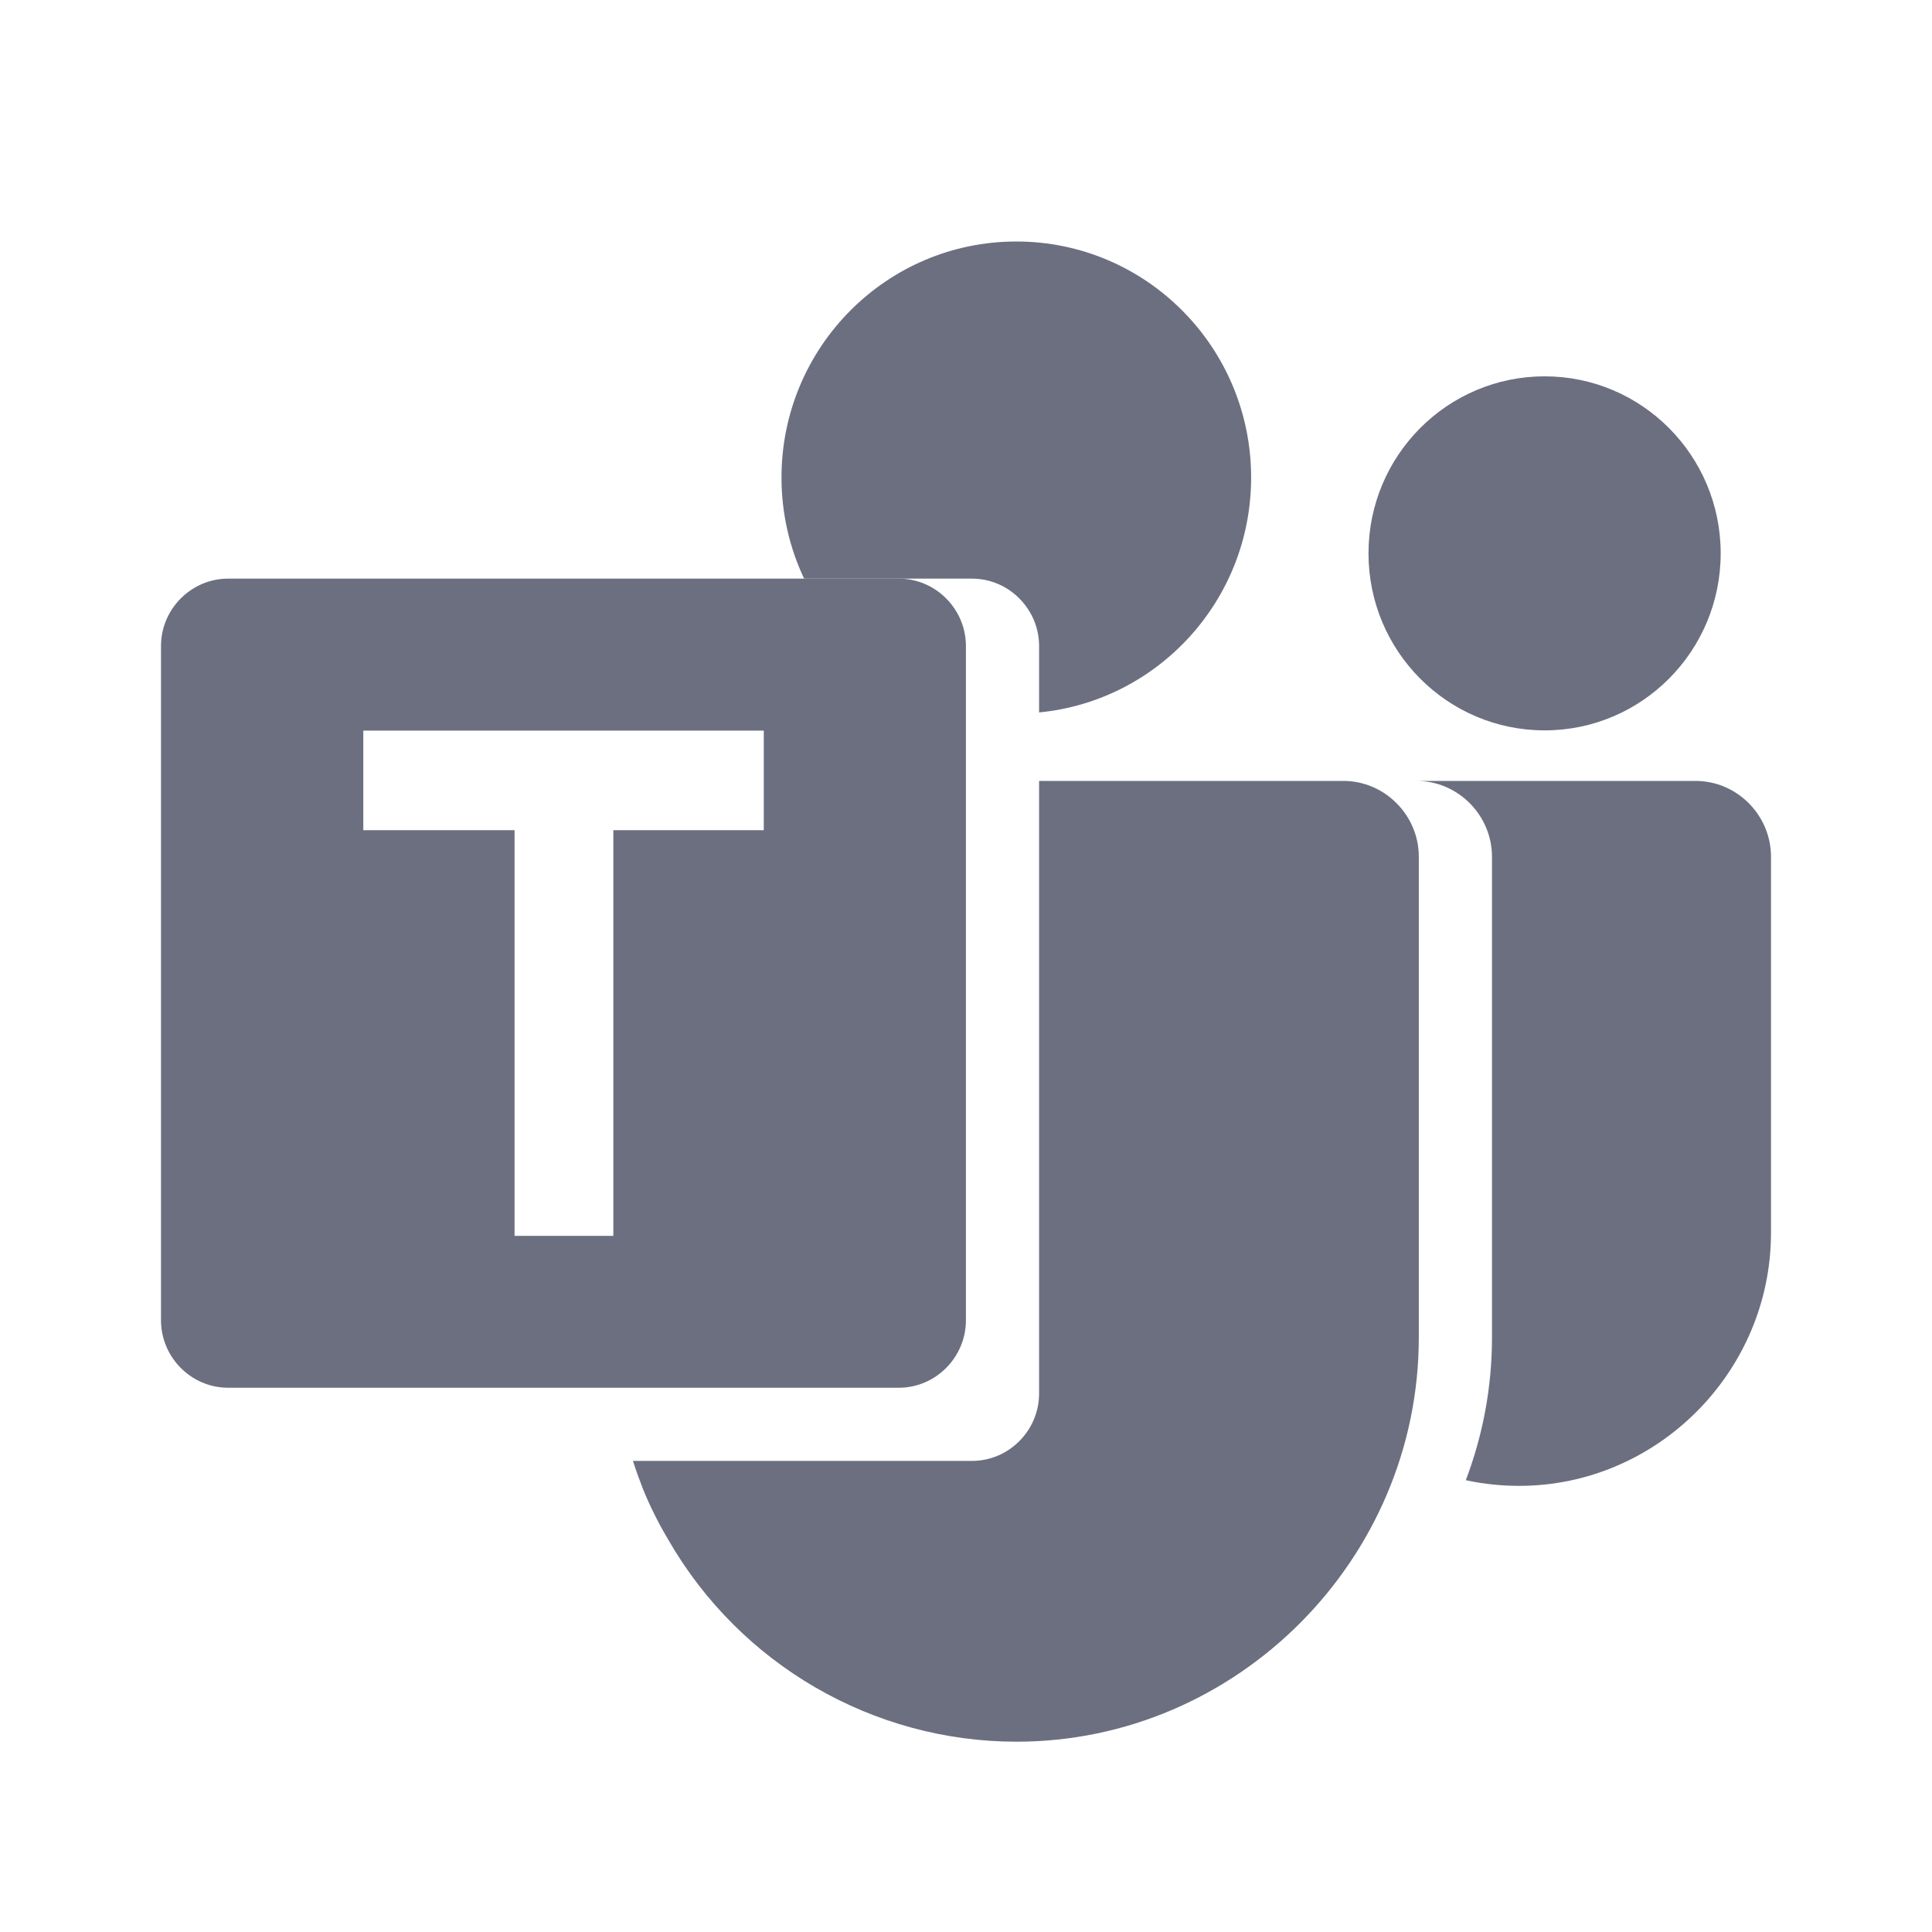 <svg width="24" height="24" viewBox="0 0 24 24" fill="none" xmlns="http://www.w3.org/2000/svg">
<path d="M19.188 9.073C20.396 9.073 21.375 8.088 21.375 6.874C21.375 5.66 20.396 4.675 19.188 4.675C17.979 4.675 17 5.66 17 6.874C17 8.088 17.979 9.073 19.188 9.073Z" fill="#6C6F80"/>
<path fill-rule="evenodd" clip-rule="evenodd" d="M18.534 16.614V10.643C18.534 10.127 18.111 9.701 17.598 9.701H21.063C21.577 9.701 22 10.126 22 10.643V15.316C21.999 17.04 20.587 18.458 18.871 18.458C18.655 18.458 18.44 18.436 18.229 18.392C18.222 18.39 18.215 18.388 18.209 18.387C18.419 17.834 18.534 17.237 18.534 16.614Z" fill="#6C6F80"/>
<path fill-rule="evenodd" clip-rule="evenodd" d="M11.166 7.188H2.833C2.376 7.188 2 7.566 2 8.025V16.401C2 16.861 2.376 17.239 2.833 17.239H11.166C11.623 17.239 11.999 16.861 11.999 16.401V8.025C11.999 7.566 11.623 7.188 11.166 7.188ZM7.619 10.313H9.488V9.076H4.513V10.313H6.392V15.352H7.619V10.313Z" fill="#6C6F80"/>
<path fill-rule="evenodd" clip-rule="evenodd" d="M9.989 7.188H12.075C12.532 7.188 12.908 7.566 12.908 8.025V8.85C14.386 8.707 15.542 7.455 15.542 5.932C15.542 4.313 14.236 3 12.625 3C11.014 3 9.708 4.313 9.708 5.932C9.708 6.381 9.809 6.807 9.989 7.188Z" fill="#6C6F80"/>
<path fill-rule="evenodd" clip-rule="evenodd" d="M7.863 18.148C7.9 18.265 7.942 18.381 7.987 18.496C8.075 18.713 8.18 18.923 8.3 19.124C9.191 20.677 10.845 21.636 12.628 21.636C15.369 21.636 17.625 19.369 17.625 16.614V10.643C17.625 10.127 17.202 9.701 16.689 9.701H12.908V17.311C12.908 17.77 12.532 18.148 12.075 18.148H7.863Z" fill="#6C6F80"/>
</svg>
